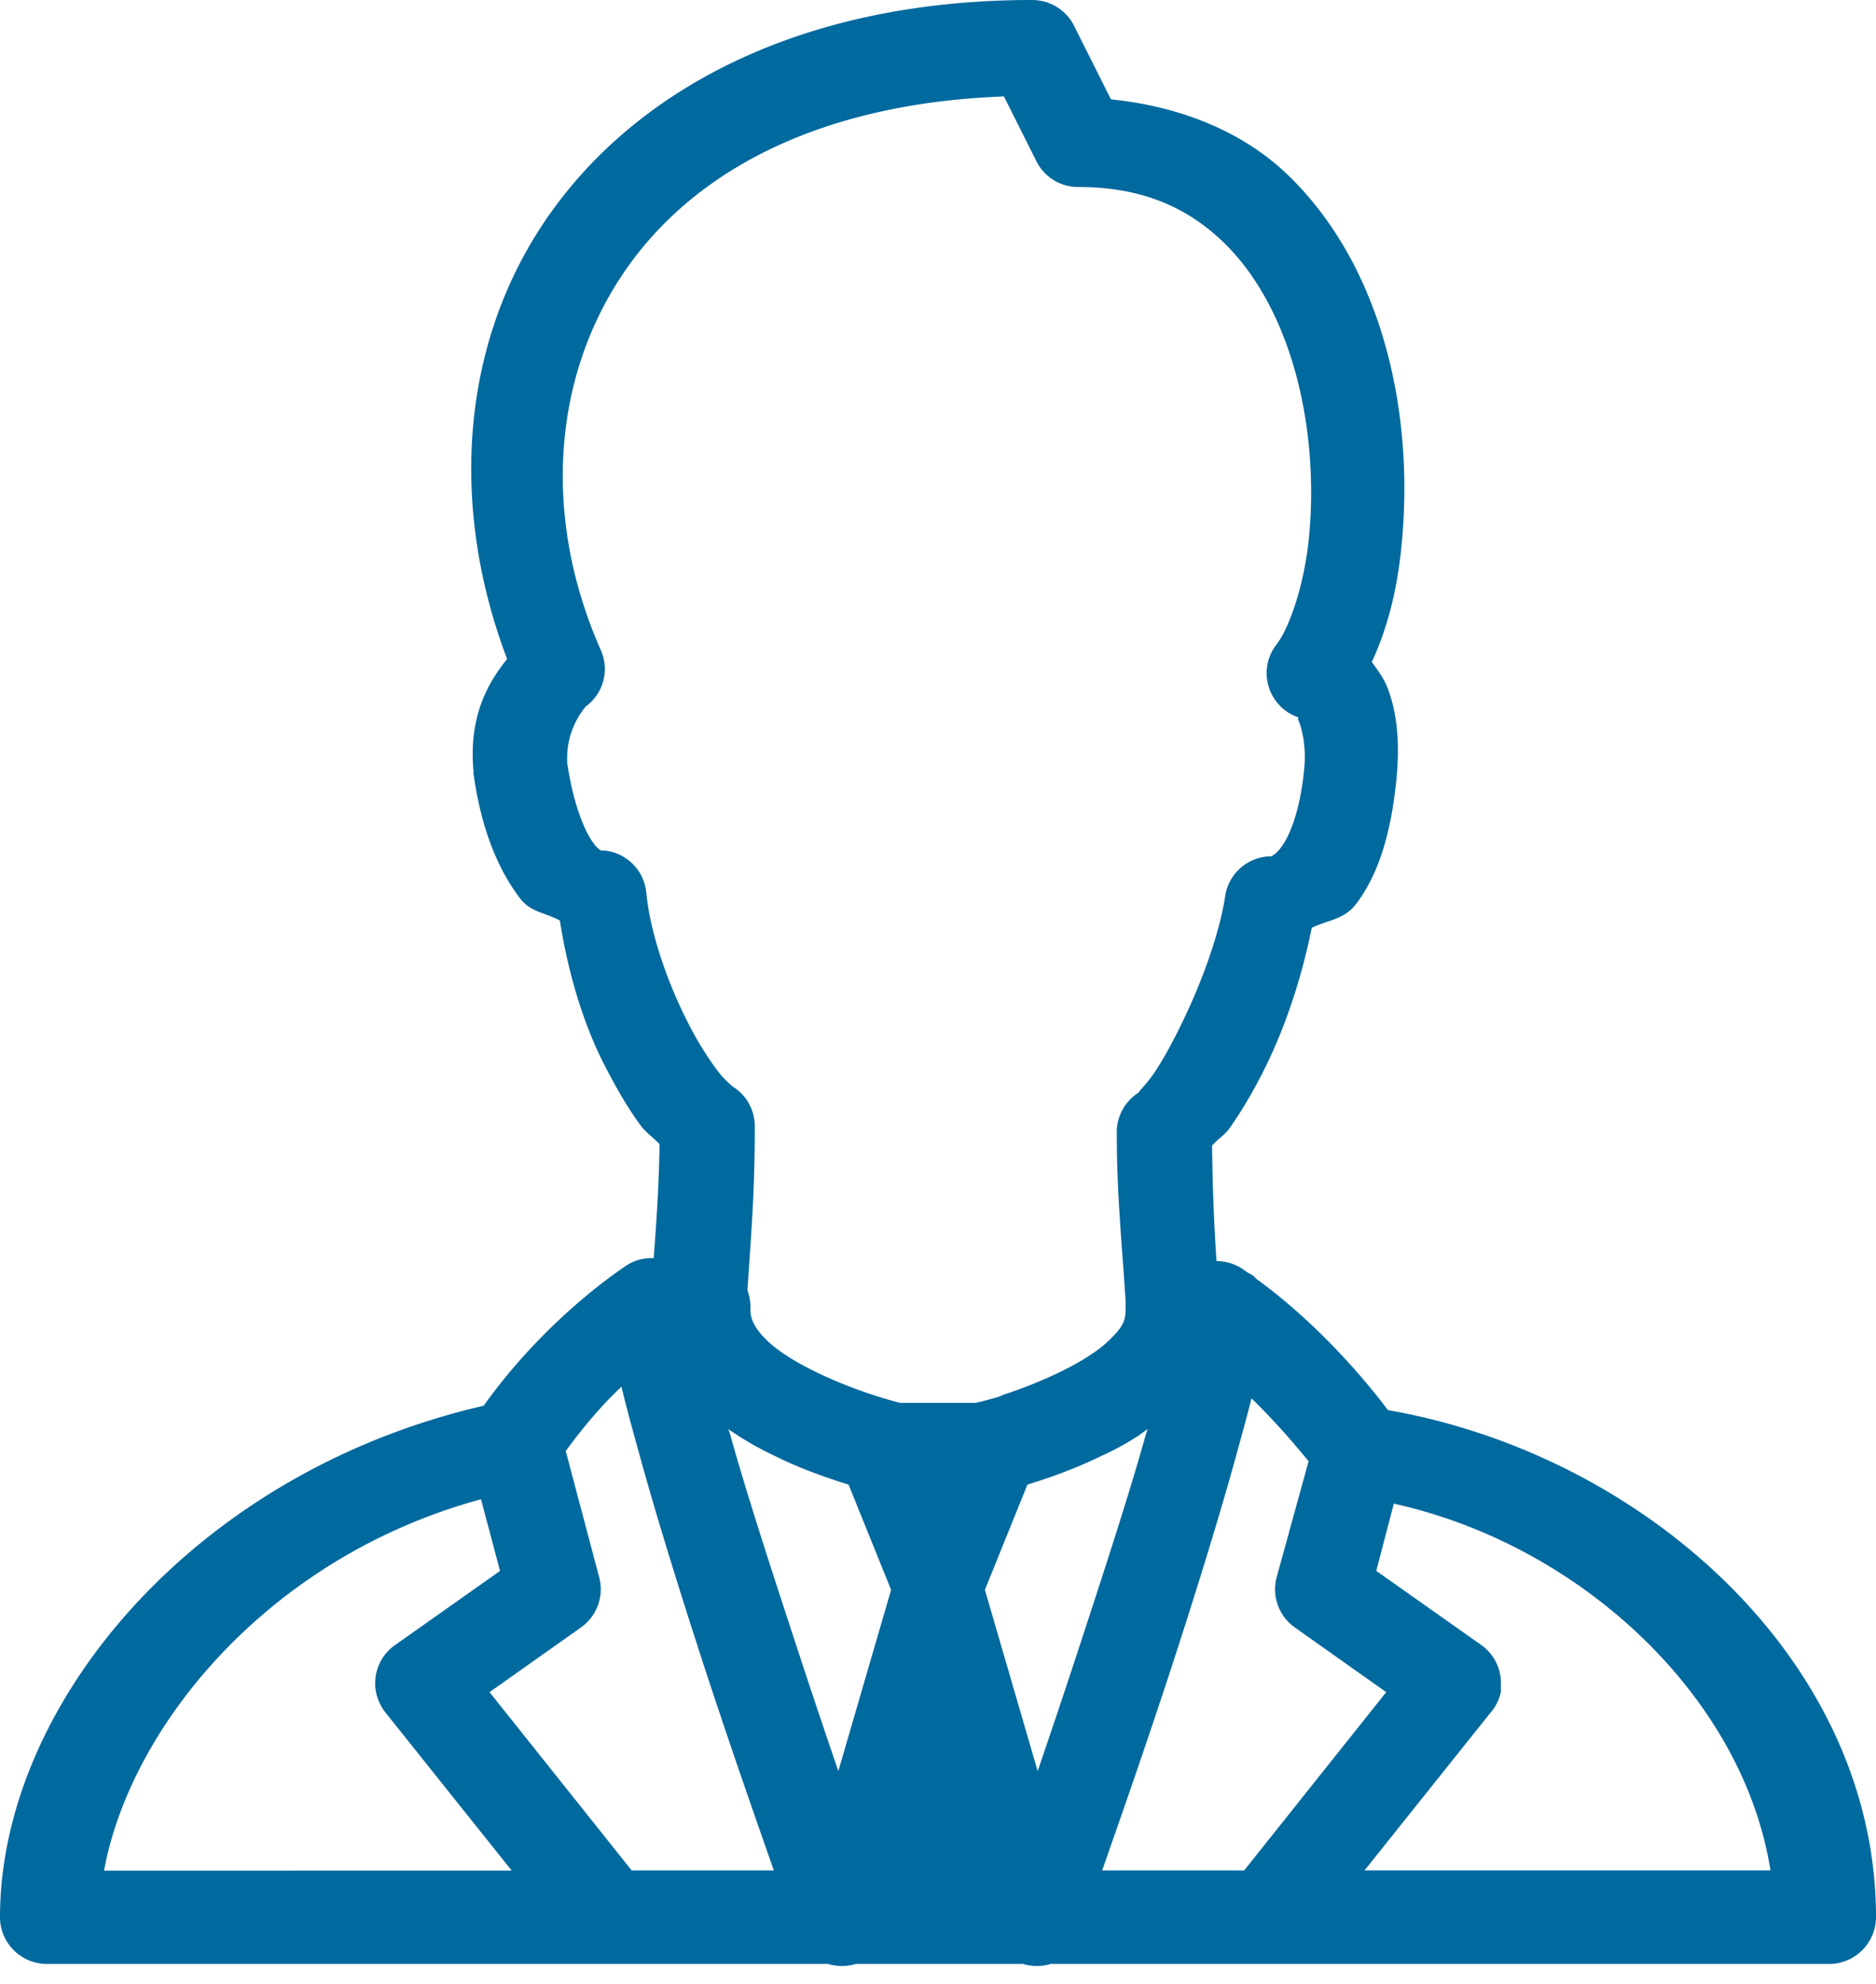 <svg xmlns="http://www.w3.org/2000/svg" width="70" height="74" viewBox="0 0 70 74"><g><g><path fill="#00699e" d="M52.008 56.087c7.027 1.553 13.043 7.249 14.054 13.68H50.915l4.703-5.886c.192-.218.321-.484.383-.763a1.162 1.162 0 0 0 0-.218 1.736 1.736 0 0 0-.71-1.526l-3.938-2.78zm-34.061-.164l.711 2.673-3.94 2.782c-.39.28-.643.709-.704 1.186-.062.47.075.948.376 1.323l4.706 5.89H3.883c.964-5.304 6.054-11.672 14.064-13.854zm24.873-2.616c-.013.061-.034.102-.054.163-.63 2.255-1.504 4.933-2.352 7.522a366.384 366.384 0 0 1-1.695 5.07l-1.969-6.76 1.586-3.924c.718-.225 1.627-.531 2.57-.981.322-.15.663-.307.985-.49.184-.103.362-.212.547-.328.13-.081.252-.184.382-.272zm-15.64 0c.622.443 1.278.79 1.914 1.09.943.45 1.852.756 2.57.981l1.586 3.924-1.969 6.76a366.384 366.384 0 0 1-1.695-5.07c-.848-2.589-1.723-5.267-2.352-7.522-.02-.061-.04-.102-.054-.163zm19.518-1.145c.99.96 1.748 1.88 2.13 2.344l-1.201 4.36c-.171.702.109 1.445.71 1.854l3.387 2.398-5.3 6.65h-5.299c.656-1.874 1.564-4.45 2.623-7.686.853-2.623 1.7-5.341 2.349-7.685.232-.845.423-1.526.6-2.235zm-23.51-.436c.198.818.43 1.663.71 2.67.65 2.345 1.498 5.063 2.352 7.686 1.06 3.236 1.969 5.812 2.625 7.686H23.57l-5.304-6.65 3.39-2.398a1.745 1.745 0 0 0 .711-1.854l-1.258-4.742c.725-.994 1.456-1.819 2.079-2.398zM37.46 3.597l1.203 2.399c.294.606.91.988 1.586.98 2.434 0 4.115.812 5.414 2.072 1.299 1.26 2.215 3.066 2.734 5.07.52 2.002.63 4.148.438 5.995-.191 1.846-.773 3.38-1.203 3.924a1.736 1.736 0 0 0-.294 1.574c.164.538.574.967 1.114 1.151-.007.014-.034.035 0 .11.123.3.287.92.219 1.744-.157 1.696-.581 2.616-.875 2.997-.288.375-.439.33-.386.328a1.742 1.742 0 0 0-1.692 1.471c-.226 1.485-.916 3.318-1.64 4.797-.363.742-.719 1.39-1.04 1.853-.321.463-.663.75-.492.654a1.757 1.757 0 0 0-.875 1.472c0 2.37.17 3.876.328 6.322v.328c0 .176-.014.36-.11.544-.095.191-.26.368-.492.6-.458.45-1.182.879-1.968 1.254-.704.333-1.374.585-1.914.763-.09.027-.192.081-.274.109-.342.102-.71.19-.82.218h-2.844c-.294-.075-1.6-.423-3.008-1.09-.786-.375-1.51-.804-1.968-1.254-.458-.45-.602-.797-.602-1.145a1.79 1.79 0 0 0-.11-.708c.151-2.255.274-3.673.274-6.105a1.74 1.74 0 0 0-.871-1.524c.12.068-.22-.156-.55-.602a12.42 12.42 0 0 1-1.095-1.798c-.731-1.438-1.387-3.284-1.53-4.797a1.749 1.749 0 0 0-1.587-1.58c.062.013.02 0-.11 0a.996.996 0 0 1-.273-.273c-.307-.402-.745-1.39-.984-2.998v-.054c-.007-.028.007-.028 0-.055-.027-1.322.793-2.057.656-1.962a1.736 1.736 0 0 0 .602-2.126c-2.147-4.837-1.839-10.015.765-13.953 2.475-3.748 7.144-6.439 14.274-6.705zM27.293 40.5a3 3 0 0 1-.004-.002l.004.002zM38.5 0c-8.675 0-14.964 3.393-18.266 8.394-3.103 4.701-3.404 10.676-1.312 16.188-.773.954-1.422 2.194-1.258 4.143v.109c.294 2.125.937 3.624 1.75 4.687.397.518.984.532 1.477.818.294 1.887.854 3.802 1.64 5.341.445.872.889 1.642 1.367 2.29.212.286.493.47.711.708-.02 1.492-.109 2.834-.218 4.252h-.055a1.704 1.704 0 0 0-.875.218s-2.974 1.866-5.414 5.287C7.226 54.928 0 63.588 0 71.512c0 .96.786 1.744 1.75 1.744h29.148c.335.102.705.102 1.04 0h6.234c.335.102.704.102 1.039 0H68.25A1.75 1.75 0 0 0 70 71.512c0-9.552-8.647-17.251-18.21-18.914-.452-.6-2.305-3.004-4.923-4.905a.825.825 0 0 0-.11-.11c-.088-.06-.184-.102-.273-.163a1.764 1.764 0 0 0-1.093-.381 76.246 76.246 0 0 1-.164-4.306c.191-.232.471-.389.656-.654.465-.661.943-1.472 1.367-2.344.752-1.54 1.34-3.352 1.695-5.124.56-.286 1.203-.306 1.64-.872.842-1.097 1.334-2.657 1.532-4.796.11-1.268.02-2.412-.383-3.38-.13-.306-.348-.592-.547-.872.568-1.22.93-2.616 1.094-4.197.24-2.262.144-4.783-.492-7.249-.636-2.466-1.818-4.865-3.719-6.704-1.64-1.588-3.944-2.562-6.617-2.835L40.086.981A1.74 1.74 0 0 0 38.5.001z"/></g></g></svg>